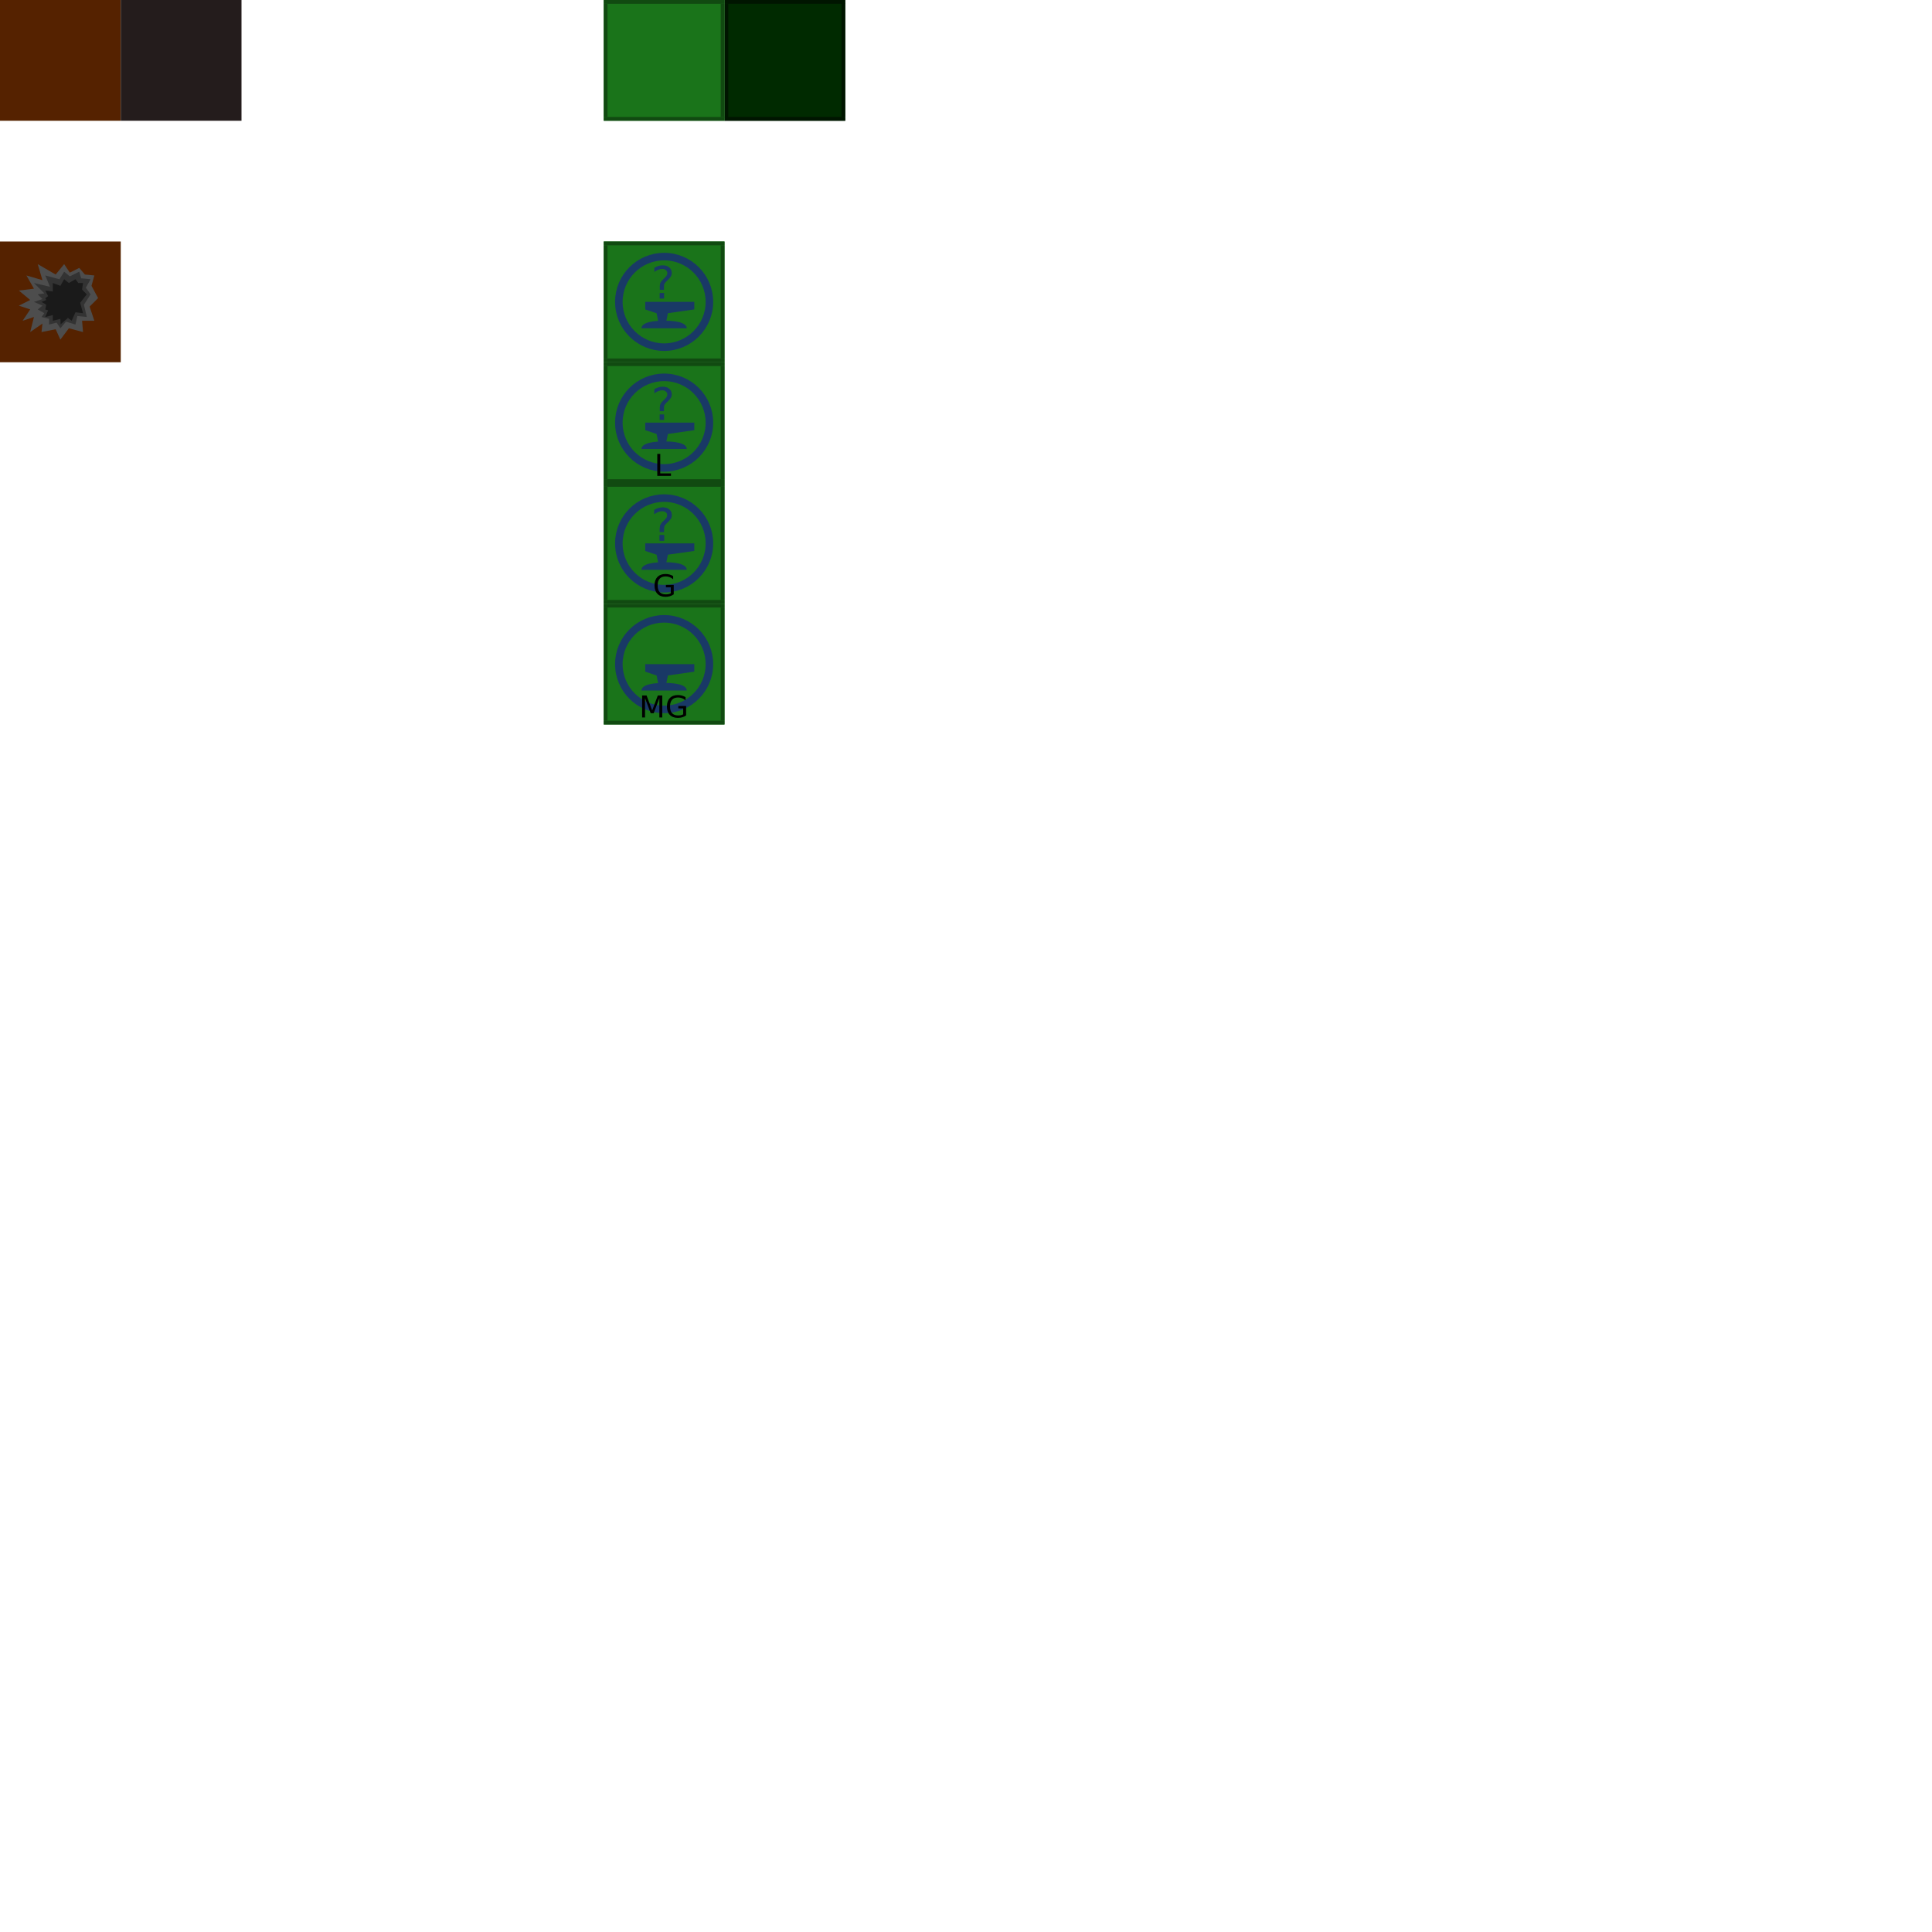 <?xml version="1.0" encoding="UTF-8" standalone="no"?>
<svg
   xmlns:dc="http://purl.org/dc/elements/1.1/"
   xmlns:cc="http://creativecommons.org/ns#"
   xmlns:rdf="http://www.w3.org/1999/02/22-rdf-syntax-ns#"
   xmlns:svg="http://www.w3.org/2000/svg"
   xmlns="http://www.w3.org/2000/svg"
   xmlns:sodipodi="http://sodipodi.sourceforge.net/DTD/sodipodi-0.dtd"
   xmlns:inkscape="http://www.inkscape.org/namespaces/inkscape"
   width="512"
   height="512"
   viewBox="0 0 512 512"
   version="1.1"
   id="svg8"
   inkscape:version="1.0 (4035a4fb49, 2020-05-01)"
   sodipodi:docname="Tiles.svg"
   inkscape:export-filename="/home/bitbadger/GameProjects/AutoPrep/Sprites/Tiles.png"
   inkscape:export-xdpi="96.000092"
   inkscape:export-ydpi="96.000092">
  <defs
     id="defs2" />
  <sodipodi:namedview
     id="base"
     pagecolor="#ffffff"
     bordercolor="#666666"
     borderopacity="1.0"
     inkscape:pageopacity="0.0"
     inkscape:pageshadow="2"
     inkscape:zoom="11.2"
     inkscape:cx="4.4825318"
     inkscape:cy="78.144684"
     inkscape:document-units="px"
     inkscape:current-layer="layer1"
     showgrid="true"
     units="px"
     inkscape:showpageshadow="false"
     inkscape:window-width="1366"
     inkscape:window-height="719"
     inkscape:window-x="0"
     inkscape:window-y="312"
     inkscape:window-maximized="1"
     inkscape:document-rotation="0"
     showguides="false">
    <inkscape:grid
       type="xygrid"
       id="grid815" />
  </sodipodi:namedview>
  <g
     inkscape:label="Layer 1"
     inkscape:groupmode="layer"
     id="layer1"
     transform="translate(0,-610.52)">
    <g
       style="opacity:1"
       id="g1025"
       transform="translate(0,160)">
      <rect
         y="610.52"
         x="160"
         height="32"
         width="32"
         id="rect1015"
         style="fill:#1a741a;fill-opacity:1;stroke-width:15;stroke-linecap:square;stroke-linejoin:round;paint-order:markers fill stroke" />
      <rect
         style="fill:#114a11;fill-opacity:1;stroke-width:2.652;stroke-linecap:square;stroke-linejoin:round;paint-order:markers fill stroke"
         id="rect1017"
         width="32"
         height="1"
         x="160"
         y="610.52" />
      <rect
         y="641.52"
         x="160"
         height="1"
         width="32"
         id="rect1019"
         style="fill:#114a11;fill-opacity:1;stroke-width:2.652;stroke-linecap:square;stroke-linejoin:round;paint-order:markers fill stroke" />
      <rect
         style="fill:#114a11;fill-opacity:1;stroke-width:2.567;stroke-linecap:square;stroke-linejoin:round;paint-order:markers fill stroke"
         id="rect1021"
         width="1"
         height="30"
         x="160"
         y="611.52" />
      <rect
         y="611.52"
         x="191"
         height="30"
         width="1"
         id="rect1023"
         style="fill:#114a11;fill-opacity:1;stroke-width:2.567;stroke-linecap:square;stroke-linejoin:round;paint-order:markers fill stroke" />
    </g>
    <path
       sodipodi:nodetypes="csc"
       d="m 170,793.52 c 0,-0.972 1.306,-2.02 6,-2.02 4.694,0 6,1.048 6,2.02"
       style="fill:#193966;fill-opacity:1;stroke-width:6.825;stroke-linecap:square;stroke-linejoin:round;paint-order:markers fill stroke"
       id="path1027" />
    <path
       id="path1029"
       style="fill:#193966;fill-opacity:1;stroke-width:20;stroke-linecap:square;stroke-linejoin:round;paint-order:markers fill stroke"
       d="m 171,786.52 h 13 v 2 l -7,1 -0.5,2.5 h -2 l -0.5,-2.5 -3,-1 z"
       sodipodi:nodetypes="ccccccccc" />
    <circle
       r="12"
       cy="786.52"
       cx="176"
       id="circle1035"
       style="opacity:1;fill:none;fill-opacity:1;stroke:#193966;stroke-width:2;stroke-linecap:square;stroke-linejoin:round;stroke-miterlimit:4;stroke-dasharray:none;stroke-opacity:1;paint-order:markers fill stroke" />
    <g
       transform="translate(0,128)"
       id="g1003"
       style="opacity:1">
      <rect
         style="fill:#1a741a;fill-opacity:1;stroke-width:15;stroke-linecap:square;stroke-linejoin:round;paint-order:markers fill stroke"
         id="rect993"
         width="32"
         height="32"
         x="160"
         y="610.52" />
      <rect
         y="610.52"
         x="160"
         height="1"
         width="32"
         id="rect995"
         style="fill:#114a11;fill-opacity:1;stroke-width:2.652;stroke-linecap:square;stroke-linejoin:round;paint-order:markers fill stroke" />
      <rect
         style="fill:#114a11;fill-opacity:1;stroke-width:2.652;stroke-linecap:square;stroke-linejoin:round;paint-order:markers fill stroke"
         id="rect997"
         width="32"
         height="1"
         x="160"
         y="641.52" />
      <rect
         y="611.52"
         x="160"
         height="30"
         width="1"
         id="rect999"
         style="fill:#114a11;fill-opacity:1;stroke-width:2.567;stroke-linecap:square;stroke-linejoin:round;paint-order:markers fill stroke" />
      <rect
         style="fill:#114a11;fill-opacity:1;stroke-width:2.567;stroke-linecap:square;stroke-linejoin:round;paint-order:markers fill stroke"
         id="rect1001"
         width="1"
         height="30"
         x="191"
         y="611.52" />
    </g>
    <path
       id="path1005"
       style="fill:#193966;fill-opacity:1;stroke-width:6.825;stroke-linecap:square;stroke-linejoin:round;paint-order:markers fill stroke"
       d="m 170,761.52 c 0,-0.972 1.306,-2.02 6,-2.02 4.694,0 6,1.048 6,2.02"
       sodipodi:nodetypes="csc" />
    <path
       sodipodi:nodetypes="ccccccccc"
       d="m 171,754.52 h 13 v 2 l -7,1 -0.5,2.5 h -2 l -0.5,-2.5 -3,-1 z"
       style="fill:#193966;fill-opacity:1;stroke-width:20;stroke-linecap:square;stroke-linejoin:round;paint-order:markers fill stroke"
       id="path1007" />
    <circle
       style="opacity:1;fill:none;fill-opacity:1;stroke:#193966;stroke-width:2;stroke-linecap:square;stroke-linejoin:round;stroke-miterlimit:4;stroke-dasharray:none;stroke-opacity:1;paint-order:markers fill stroke"
       id="circle1013"
       cx="176"
       cy="754.52"
       r="12" />
    <g
       style="opacity:1"
       id="g981"
       transform="translate(0,96)">
      <rect
         y="610.52"
         x="160"
         height="32"
         width="32"
         id="rect971"
         style="fill:#1a741a;fill-opacity:1;stroke-width:15;stroke-linecap:square;stroke-linejoin:round;paint-order:markers fill stroke" />
      <rect
         style="fill:#114a11;fill-opacity:1;stroke-width:2.652;stroke-linecap:square;stroke-linejoin:round;paint-order:markers fill stroke"
         id="rect973"
         width="32"
         height="1"
         x="160"
         y="610.52" />
      <rect
         y="641.52"
         x="160"
         height="1"
         width="32"
         id="rect975"
         style="fill:#114a11;fill-opacity:1;stroke-width:2.652;stroke-linecap:square;stroke-linejoin:round;paint-order:markers fill stroke" />
      <rect
         style="fill:#114a11;fill-opacity:1;stroke-width:2.567;stroke-linecap:square;stroke-linejoin:round;paint-order:markers fill stroke"
         id="rect977"
         width="1"
         height="30"
         x="160"
         y="611.52" />
      <rect
         y="611.52"
         x="191"
         height="30"
         width="1"
         id="rect979"
         style="fill:#114a11;fill-opacity:1;stroke-width:2.567;stroke-linecap:square;stroke-linejoin:round;paint-order:markers fill stroke" />
    </g>
    <path
       sodipodi:nodetypes="csc"
       d="m 170,729.52 c 0,-0.972 1.306,-2.02 6,-2.02 4.694,0 6,1.048 6,2.02"
       style="fill:#193966;fill-opacity:1;stroke-width:6.825;stroke-linecap:square;stroke-linejoin:round;paint-order:markers fill stroke"
       id="path983" />
    <path
       id="path985"
       style="fill:#193966;fill-opacity:1;stroke-width:20;stroke-linecap:square;stroke-linejoin:round;paint-order:markers fill stroke"
       d="m 171,722.52 h 13 v 2 l -7,1 -0.5,2.5 h -2 l -0.5,-2.5 -3,-1 z"
       sodipodi:nodetypes="ccccccccc" />
    <circle
       r="12"
       cy="722.52"
       cx="176"
       id="circle991"
       style="opacity:1;fill:none;fill-opacity:1;stroke:#193966;stroke-width:2;stroke-linecap:square;stroke-linejoin:round;stroke-miterlimit:4;stroke-dasharray:none;stroke-opacity:1;paint-order:markers fill stroke" />
    <rect
       style="opacity:1;fill:#552200;fill-opacity:1;fill-rule:nonzero;stroke:none;stroke-width:15;stroke-linecap:square;stroke-linejoin:round;stroke-miterlimit:4;stroke-dasharray:none;stroke-dashoffset:0;stroke-opacity:1;paint-order:markers fill stroke"
       id="rect4520"
       width="32"
       height="32"
       x="0"
       y="610.52" />
    <rect
       style="opacity:1;fill:#241c1c;fill-opacity:1;fill-rule:nonzero;stroke:none;stroke-width:15;stroke-linecap:square;stroke-linejoin:round;stroke-miterlimit:4;stroke-dasharray:none;stroke-dashoffset:0;stroke-opacity:1;paint-order:markers fill stroke"
       id="rect4522"
       width="32"
       height="32"
       x="32"
       y="610.52" />
    <g
       id="g863">
      <rect
         y="610.52"
         x="192"
         height="32"
         width="32"
         id="rect18"
         style="fill:#002a00;stroke-width:15;stroke-linecap:square;stroke-linejoin:round;paint-order:markers fill stroke;fill-opacity:1" />
      <rect
         style="fill:#001500;fill-opacity:1;stroke-width:2.652;stroke-linecap:square;stroke-linejoin:round;paint-order:markers fill stroke"
         id="rect845"
         width="32"
         height="1"
         x="192"
         y="610.52" />
      <rect
         y="641.52"
         x="192"
         height="1"
         width="32"
         id="rect847"
         style="fill:#001500;fill-opacity:1;stroke-width:2.652;stroke-linecap:square;stroke-linejoin:round;paint-order:markers fill stroke" />
      <rect
         style="fill:#001500;fill-opacity:1;stroke-width:2.574;stroke-linecap:square;stroke-linejoin:round;paint-order:markers fill stroke"
         id="rect849"
         width="1"
         height="30.145"
         x="223"
         y="611.374" />
      <rect
         y="611.52"
         x="192"
         height="30.145"
         width="1"
         id="rect851"
         style="fill:#001500;fill-opacity:1;stroke-width:2.574;stroke-linecap:square;stroke-linejoin:round;paint-order:markers fill stroke" />
    </g>
    <g
       id="g856">
      <rect
         y="610.52"
         x="160"
         height="32"
         width="32"
         id="rect843"
         style="fill:#1a741a;fill-opacity:1;stroke-width:15;stroke-linecap:square;stroke-linejoin:round;paint-order:markers fill stroke" />
      <rect
         style="fill:#114a11;fill-opacity:1;stroke-width:2.652;stroke-linecap:square;stroke-linejoin:round;paint-order:markers fill stroke"
         id="rect853"
         width="32"
         height="1"
         x="160"
         y="610.52" />
      <rect
         y="641.52"
         x="160"
         height="1"
         width="32"
         id="rect855"
         style="fill:#114a11;fill-opacity:1;stroke-width:2.652;stroke-linecap:square;stroke-linejoin:round;paint-order:markers fill stroke" />
      <rect
         style="fill:#114a11;fill-opacity:1;stroke-width:2.567;stroke-linecap:square;stroke-linejoin:round;paint-order:markers fill stroke"
         id="rect859"
         width="1"
         height="30"
         x="160"
         y="611.52" />
      <rect
         y="611.52"
         x="191"
         height="30"
         width="1"
         id="rect861"
         style="fill:#114a11;fill-opacity:1;stroke-width:2.567;stroke-linecap:square;stroke-linejoin:round;paint-order:markers fill stroke" />
    </g>
    <rect
       y="674.52"
       x="0"
       height="32"
       width="32"
       id="rect865"
       style="opacity:1;fill:#552200;fill-opacity:1;fill-rule:nonzero;stroke:none;stroke-width:15;stroke-linecap:square;stroke-linejoin:round;stroke-miterlimit:4;stroke-dasharray:none;stroke-dashoffset:0;stroke-opacity:1;paint-order:markers fill stroke" />
    <g
       transform="translate(0,64)"
       id="g877"
       style="opacity:1">
      <rect
         style="fill:#1a741a;fill-opacity:1;stroke-width:15;stroke-linecap:square;stroke-linejoin:round;paint-order:markers fill stroke"
         id="rect867"
         width="32"
         height="32"
         x="160"
         y="610.52" />
      <rect
         y="610.52"
         x="160"
         height="1"
         width="32"
         id="rect869"
         style="fill:#114a11;fill-opacity:1;stroke-width:2.652;stroke-linecap:square;stroke-linejoin:round;paint-order:markers fill stroke" />
      <rect
         style="fill:#114a11;fill-opacity:1;stroke-width:2.652;stroke-linecap:square;stroke-linejoin:round;paint-order:markers fill stroke"
         id="rect871"
         width="32"
         height="1"
         x="160"
         y="641.52" />
      <rect
         y="611.52"
         x="160"
         height="30"
         width="1"
         id="rect873"
         style="fill:#114a11;fill-opacity:1;stroke-width:2.567;stroke-linecap:square;stroke-linejoin:round;paint-order:markers fill stroke" />
      <rect
         style="fill:#114a11;fill-opacity:1;stroke-width:2.567;stroke-linecap:square;stroke-linejoin:round;paint-order:markers fill stroke"
         id="rect875"
         width="1"
         height="30"
         x="191"
         y="611.52" />
    </g>
    <path
       id="path896"
       style="fill:#193966;stroke-width:6.825;stroke-linecap:square;stroke-linejoin:round;paint-order:markers fill stroke;fill-opacity:1"
       d="m 170,697.52 c 0,-0.972 1.306,-2.02 6,-2.02 4.694,0 6,1.048 6,2.02"
       sodipodi:nodetypes="csc" />
    <path
       sodipodi:nodetypes="ccccccccc"
       d="m 171,690.52 h 13 v 2 l -7,1 -0.5,2.5 h -2 l -0.5,-2.5 -3,-1 z"
       style="fill:#193966;stroke-width:20;stroke-linecap:square;stroke-linejoin:round;paint-order:markers fill stroke;fill-opacity:1"
       id="rect883" />
    <path
       id="path886"
       style="fill:#4d4d4d;stroke-width:20;stroke-linecap:square;stroke-linejoin:round;paint-order:markers fill stroke"
       d="m 7,683.52 4.25,1.25 -1.25,-4.25 4.75,2.75 2.25,-2.75 1.5,2.25 2.5,-1.25 1.5,1.75 2.5,0.25 -0.75,2.75 1.75,3.25 -2.25,2.25 1.25,3.75 h -3.25 l 0.25,3 -3.75,-1 -2.25,3 -1.25,-2.75 -3.75,0.75 0.25,-2.25 -3.25,2.25 1,-4 -3,1 2,-3 -3,-1 3,-1.5 -3,-2.5 4,-0.5 z"
       sodipodi:nodetypes="ccccccccccccccccccccccccccccc" />
    <path
       sodipodi:nodetypes="ccccccccccccccccccccccccccccc"
       d="m 9,685.52 4.25,1 -1.25,-3 3.75,1 1.25,-2 1.5,1.25 2.5,-1.25 0.5,1.75 2.5,0.25 -1.25,2.25 1.25,1.75 -1.75,2.75 0.75,3.25 -2.5,-0.25 -0.5,2.25 -2.5,-0.75 -1.5,1.75 -1,-1.5 -2,0.5 v -1.5 l -2,-0.5 0.75,-1 -1.75,-1 1.25,-1 -2.25,-1 2.25,-0.75 -1.25,-1.25 1.75,-0.25 z"
       style="fill:#333333;stroke-width:20;stroke-linecap:square;stroke-linejoin:round;paint-order:markers fill stroke"
       id="path892" />
    <path
       id="path894"
       style="fill:#1a1a1a;stroke-width:20;stroke-linecap:square;stroke-linejoin:round;paint-order:markers fill stroke"
       d="m 12,687.52 2,0.25 v -2.25 l 2,0.75 1,-1.75 1.25,1 1.75,-1 0.75,1 H 22 l -0.25,1.75 1.25,1.25 -1.75,2.25 0.75,2.75 -2,-0.25 -1,2.25 -1,-0.75 -2,1.75 c 0.133,0.067 0,-1.5 0,-1.5 l -2,0.5 v -1.5 l -2,0.5 0.75,-1.75 -0.75,-0.25 0.25,-1.25 -1.25,-0.75 1.25,-0.5 -0.25,-0.5 0.75,-0.5 z"
       sodipodi:nodetypes="ccccccccccccccccccccccccccccc" />
    <g
       aria-label="?"
       id="text868"
       style="font-style:normal;font-weight:normal;font-size:8px;line-height:1.25;font-family:sans-serif;letter-spacing:0px;word-spacing:0px;fill:#193966;fill-opacity:1;stroke:none"
       transform="matrix(1.484,0,0,1.484,-86.194,-331.779)">
      <path
         d="m 175.883,687.299 h 0.793 v 0.992 h -0.793 z m 0.77,-0.574 h -0.746 v -0.602 q 0,-0.395 0.109,-0.648 0.109,-0.254 0.461,-0.59 l 0.352,-0.348 q 0.223,-0.207 0.32,-0.391 0.102,-0.184 0.102,-0.375 0,-0.348 -0.258,-0.562 -0.254,-0.215 -0.676,-0.215 -0.309,0 -0.66,0.137 -0.348,0.137 -0.727,0.398 v -0.734 q 0.367,-0.223 0.742,-0.332 0.379,-0.109 0.781,-0.109 0.719,0 1.152,0.379 0.438,0.379 0.438,1 0,0.297 -0.141,0.566 -0.141,0.266 -0.492,0.602 l -0.344,0.336 q -0.184,0.184 -0.262,0.289 -0.074,0.102 -0.105,0.199 -0.023,0.082 -0.035,0.199 -0.012,0.117 -0.012,0.32 z"
         id="path870"
         style="fill:#193966;fill-opacity:1" />
    </g>
    <g
       aria-label="L"
       id="text937"
       style="font-style:normal;font-weight:normal;font-size:8px;line-height:1.25;font-family:sans-serif;letter-spacing:0px;word-spacing:0px;fill:#000000;fill-opacity:1;stroke:none"
       transform="translate(-0.315)">
      <path
         d="m 174.501,730.808 h 0.789 v 5.168 h 2.84 v 0.664 h -3.629 z"
         id="path951" />
    </g>
    <g
       aria-label="G"
       id="text941"
       style="font-style:normal;font-weight:normal;font-size:8px;line-height:1.25;font-family:sans-serif;letter-spacing:0px;word-spacing:0px;fill:#000000;fill-opacity:1;stroke:none"
       transform="translate(0.116)">
      <path
         d="m 177.65,767.738 v -1.566 h -1.289 v -0.648 h 2.07 v 2.504 q -0.457,0.324 -1.008,0.492 -0.551,0.164 -1.176,0.164 -1.367,0 -2.141,-0.797 -0.77,-0.801 -0.77,-2.227 0,-1.43 0.77,-2.227 0.773,-0.801 2.141,-0.801 0.57,0 1.082,0.141 0.516,0.141 0.949,0.414 v 0.84 q -0.438,-0.371 -0.93,-0.559 -0.492,-0.188 -1.035,-0.188 -1.07,0 -1.609,0.598 -0.535,0.598 -0.535,1.781 0,1.18 0.535,1.777 0.539,0.598 1.609,0.598 0.418,0 0.746,-0.07 0.328,-0.074 0.59,-0.227 z"
         id="path954" />
    </g>
    <g
       aria-label="MG"
       id="text945"
       style="font-style:normal;font-weight:normal;font-size:8px;line-height:1.25;font-family:sans-serif;letter-spacing:0px;word-spacing:0px;fill:#000000;fill-opacity:1;stroke:none"
       transform="translate(-0.053)">
      <path
         d="m 170.223,794.822 h 1.176 l 1.488,3.969 1.496,-3.969 h 1.176 v 5.832 h -0.77 v -5.121 l -1.504,4 h -0.793 l -1.504,-4 v 5.121 h -0.766 z"
         id="path957" />
      <path
         d="m 181.102,799.822 v -1.566 h -1.289 v -0.648 h 2.07 v 2.504 q -0.457,0.324 -1.008,0.492 -0.551,0.164 -1.176,0.164 -1.367,0 -2.141,-0.797 -0.77,-0.801 -0.77,-2.227 0,-1.43 0.77,-2.227 0.773,-0.801 2.141,-0.801 0.57,0 1.082,0.141 0.516,0.141 0.949,0.414 v 0.84 q -0.438,-0.371 -0.93,-0.559 -0.492,-0.188 -1.035,-0.188 -1.07,0 -1.609,0.598 -0.535,0.598 -0.535,1.781 0,1.18 0.535,1.777 0.539,0.598 1.609,0.598 0.418,0 0.746,-0.07 0.328,-0.074 0.59,-0.227 z"
         id="path959" />
    </g>
    <circle
       style="opacity:1;fill:none;fill-opacity:1;stroke:#193966;stroke-width:2;stroke-linecap:square;stroke-linejoin:round;stroke-miterlimit:4;stroke-dasharray:none;stroke-opacity:1;paint-order:markers fill stroke"
       id="path962"
       cx="176"
       cy="690.52"
       r="12" />
    <g
       transform="matrix(1.484,0,0,1.484,-86.194,-299.611)"
       style="font-style:normal;font-weight:normal;font-size:8px;line-height:1.25;font-family:sans-serif;letter-spacing:0px;word-spacing:0px;fill:#193966;fill-opacity:1;stroke:none"
       id="g1043"
       aria-label="?">
      <path
         style="fill:#193966;fill-opacity:1"
         id="path1041"
         d="m 175.883,687.299 h 0.793 v 0.992 h -0.793 z m 0.77,-0.574 h -0.746 v -0.602 q 0,-0.395 0.109,-0.648 0.109,-0.254 0.461,-0.59 l 0.352,-0.348 q 0.223,-0.207 0.32,-0.391 0.102,-0.184 0.102,-0.375 0,-0.348 -0.258,-0.562 -0.254,-0.215 -0.676,-0.215 -0.309,0 -0.66,0.137 -0.348,0.137 -0.727,0.398 v -0.734 q 0.367,-0.223 0.742,-0.332 0.379,-0.109 0.781,-0.109 0.719,0 1.152,0.379 0.438,0.379 0.438,1 0,0.297 -0.141,0.566 -0.141,0.266 -0.492,0.602 l -0.344,0.336 q -0.184,0.184 -0.262,0.289 -0.074,0.102 -0.105,0.199 -0.023,0.082 -0.035,0.199 -0.012,0.117 -0.012,0.32 z" />
    </g>
    <g
       aria-label="?"
       id="g1047"
       style="font-style:normal;font-weight:normal;font-size:8px;line-height:1.25;font-family:sans-serif;letter-spacing:0px;word-spacing:0px;fill:#193966;fill-opacity:1;stroke:none"
       transform="matrix(1.484,0,0,1.484,-86.194,-267.611)">
      <path
         d="m 175.883,687.299 h 0.793 v 0.992 h -0.793 z m 0.77,-0.574 h -0.746 v -0.602 q 0,-0.395 0.109,-0.648 0.109,-0.254 0.461,-0.59 l 0.352,-0.348 q 0.223,-0.207 0.32,-0.391 0.102,-0.184 0.102,-0.375 0,-0.348 -0.258,-0.562 -0.254,-0.215 -0.676,-0.215 -0.309,0 -0.66,0.137 -0.348,0.137 -0.727,0.398 v -0.734 q 0.367,-0.223 0.742,-0.332 0.379,-0.109 0.781,-0.109 0.719,0 1.152,0.379 0.438,0.379 0.438,1 0,0.297 -0.141,0.566 -0.141,0.266 -0.492,0.602 l -0.344,0.336 q -0.184,0.184 -0.262,0.289 -0.074,0.102 -0.105,0.199 -0.023,0.082 -0.035,0.199 -0.012,0.117 -0.012,0.32 z"
         id="path1045"
         style="fill:#193966;fill-opacity:1" />
    </g>
    <g
       transform="matrix(1.484,0,0,1.484,-86.194,-267.611)"
       style="font-style:normal;font-weight:normal;font-size:8px;line-height:1.25;font-family:sans-serif;letter-spacing:0px;word-spacing:0px;fill:#193966;fill-opacity:1;stroke:none"
       id="g1051"
       aria-label="?">
      <path
         style="fill:#193966;fill-opacity:1"
         id="path1049"
         d="m 175.883,687.299 h 0.793 v 0.992 h -0.793 z m 0.77,-0.574 h -0.746 v -0.602 q 0,-0.395 0.109,-0.648 0.109,-0.254 0.461,-0.59 l 0.352,-0.348 q 0.223,-0.207 0.32,-0.391 0.102,-0.184 0.102,-0.375 0,-0.348 -0.258,-0.562 -0.254,-0.215 -0.676,-0.215 -0.309,0 -0.66,0.137 -0.348,0.137 -0.727,0.398 v -0.734 q 0.367,-0.223 0.742,-0.332 0.379,-0.109 0.781,-0.109 0.719,0 1.152,0.379 0.438,0.379 0.438,1 0,0.297 -0.141,0.566 -0.141,0.266 -0.492,0.602 l -0.344,0.336 q -0.184,0.184 -0.262,0.289 -0.074,0.102 -0.105,0.199 -0.023,0.082 -0.035,0.199 -0.012,0.117 -0.012,0.32 z" />
    </g>
  </g>
</svg>
